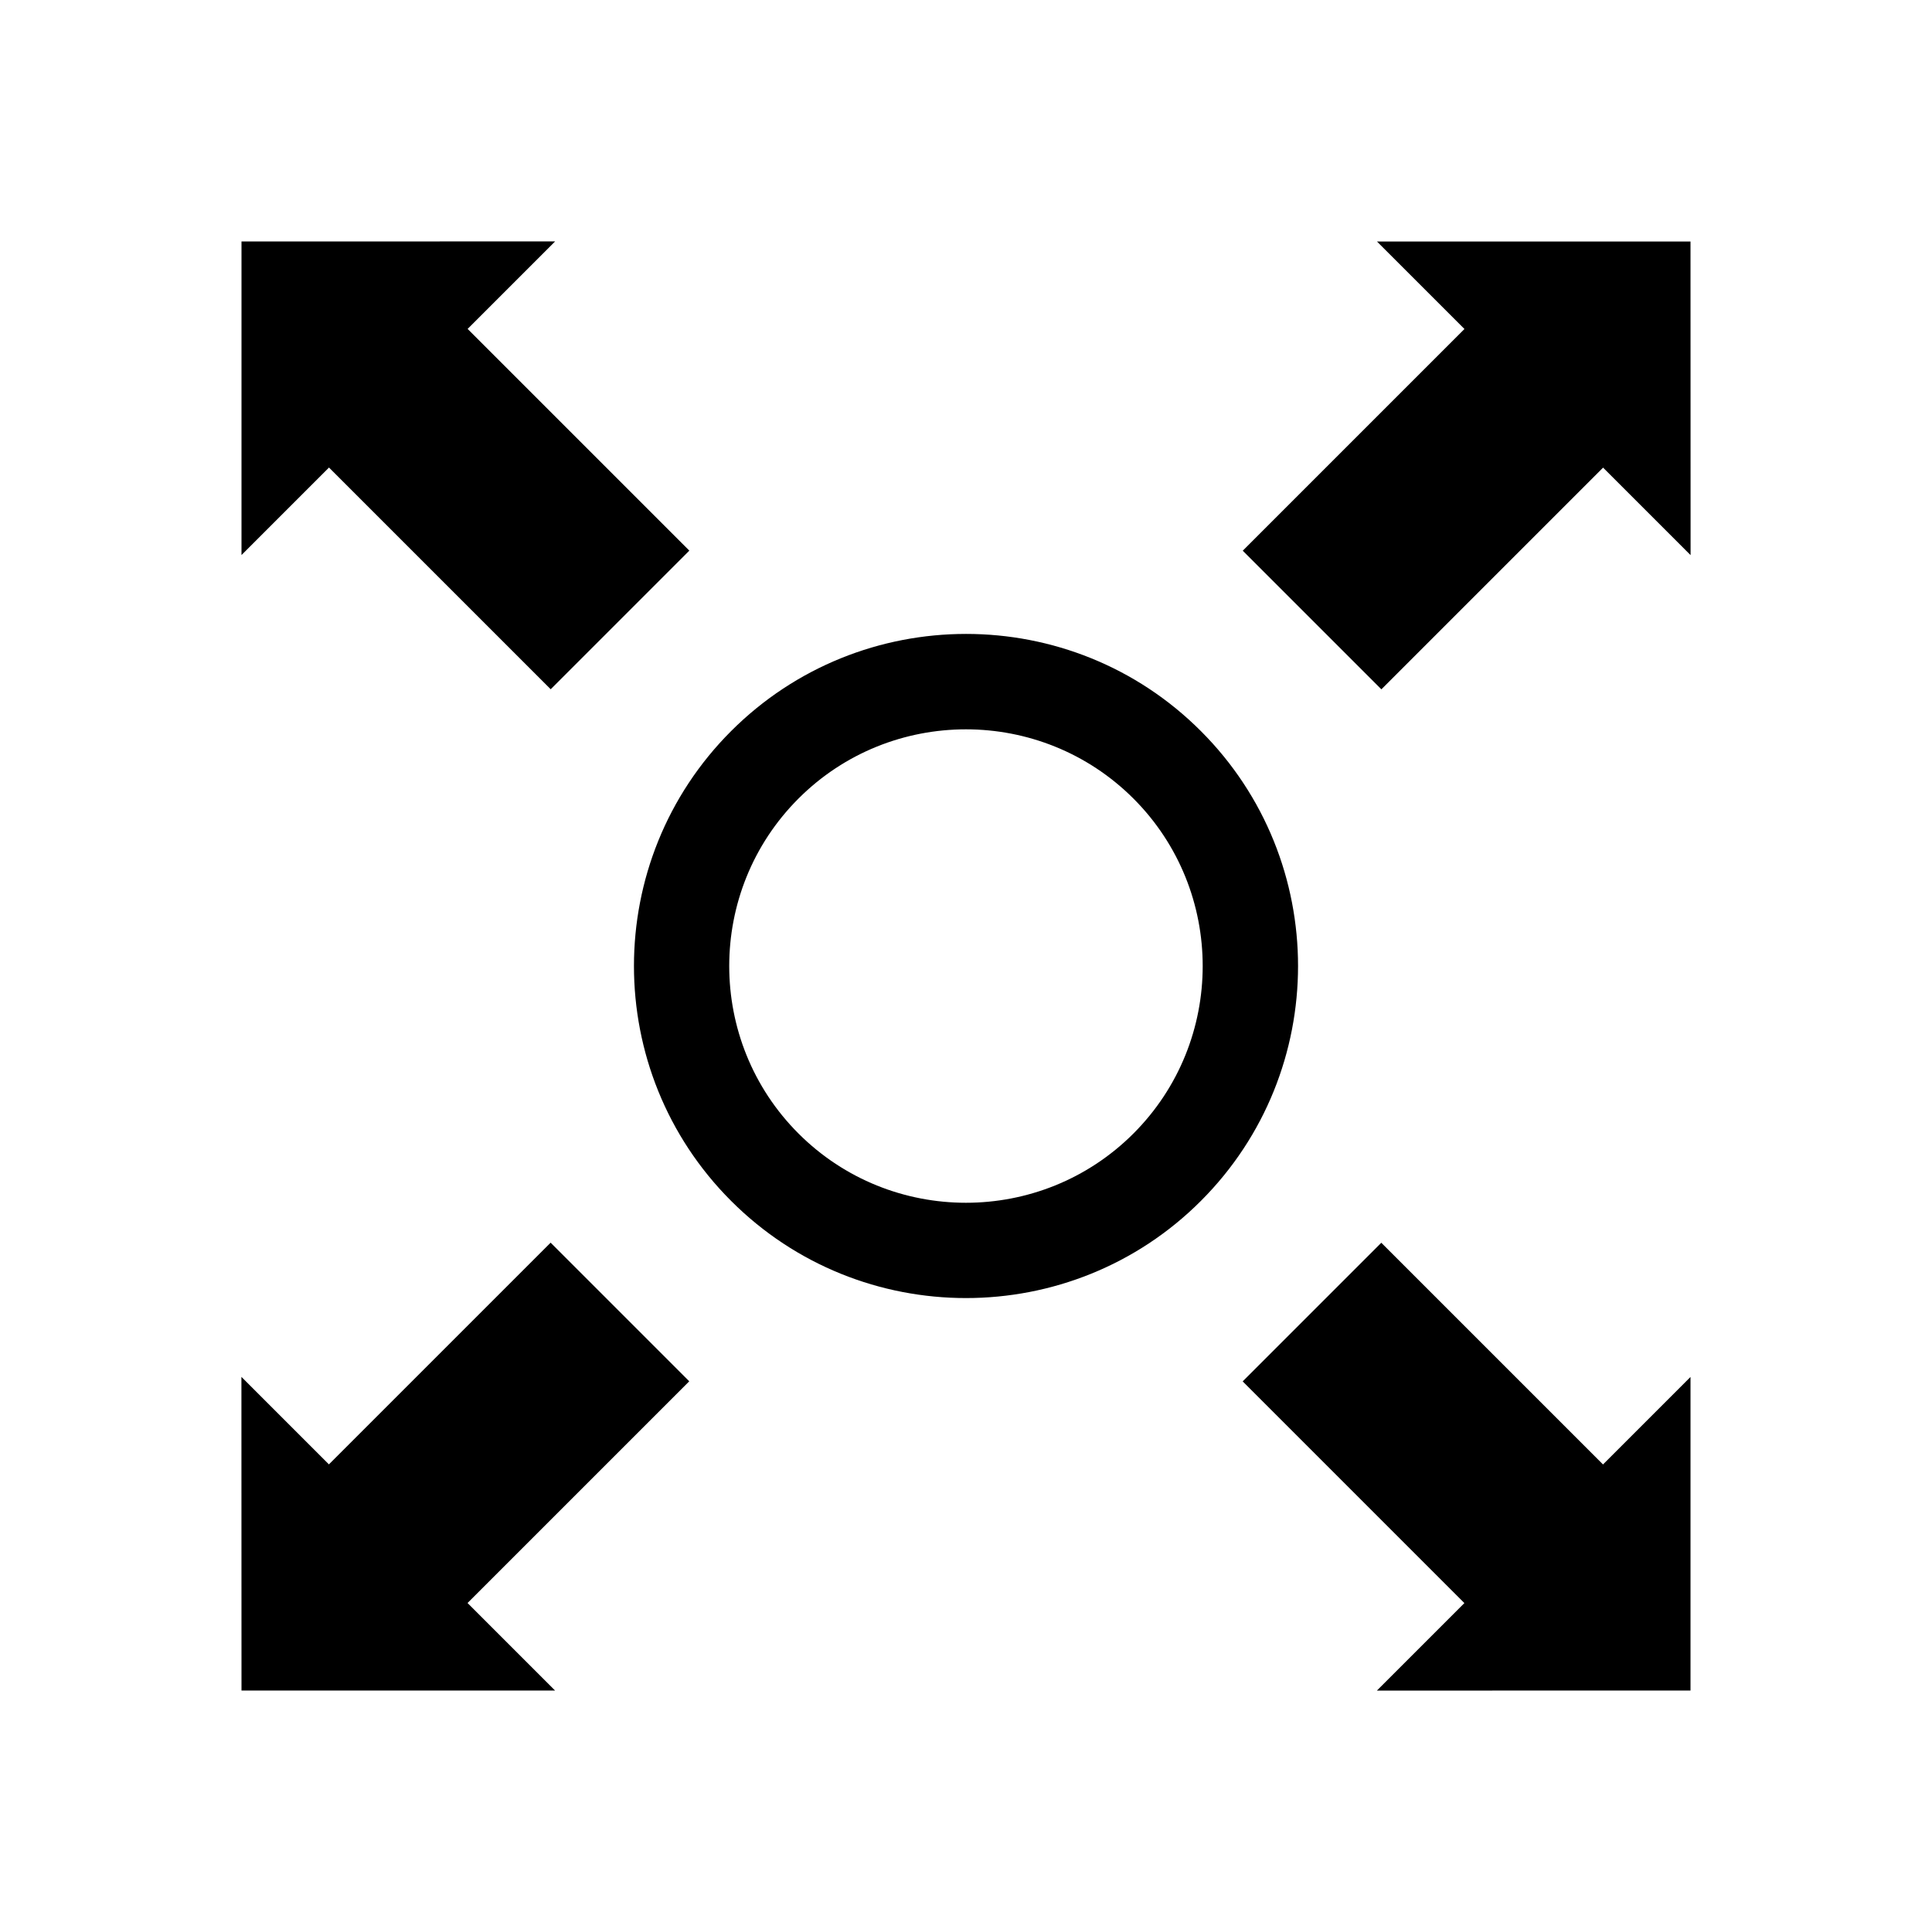 <!-- Generated by IcoMoon.io -->
<svg version="1.1" xmlns="http://www.w3.org/2000/svg" width="24" height="24" viewBox="0 0 24 24">
<title>Capacity</title>
<path d="M21 21v-3.895l-1.087 1.087-2.754-2.754-1.722 1.722 2.754 2.754-1.087 1.087z"></path>
<path d="M3 3v3.895l1.087-1.087 2.754 2.754 1.722-1.722-2.754-2.754 1.087-1.087z"></path>
<path d="M21 3h-3.895l1.087 1.087-2.754 2.754 1.722 1.722 2.754-2.754 1.087 1.087z"></path>
<path d="M3 21h3.895l-1.087-1.087 2.754-2.754-1.722-1.722-2.754 2.754-1.087-1.087z"></path>
<path d="M12 16.125c-1.057 0-2.114-0.402-2.918-1.207-1.609-1.609-1.609-4.227 0-5.836s4.228-1.61 5.836 0c1.609 1.609 1.609 4.227 0 5.836-0.804 0.805-1.862 1.207-2.918 1.207zM12 9.060c-0.754 0-1.507 0.286-2.081 0.86-1.147 1.147-1.147 3.014 0 4.161s3.014 1.147 4.161 0 1.147-3.014 0-4.161c-0.574-0.573-1.327-0.86-2.081-0.86z"></path>
</svg>
